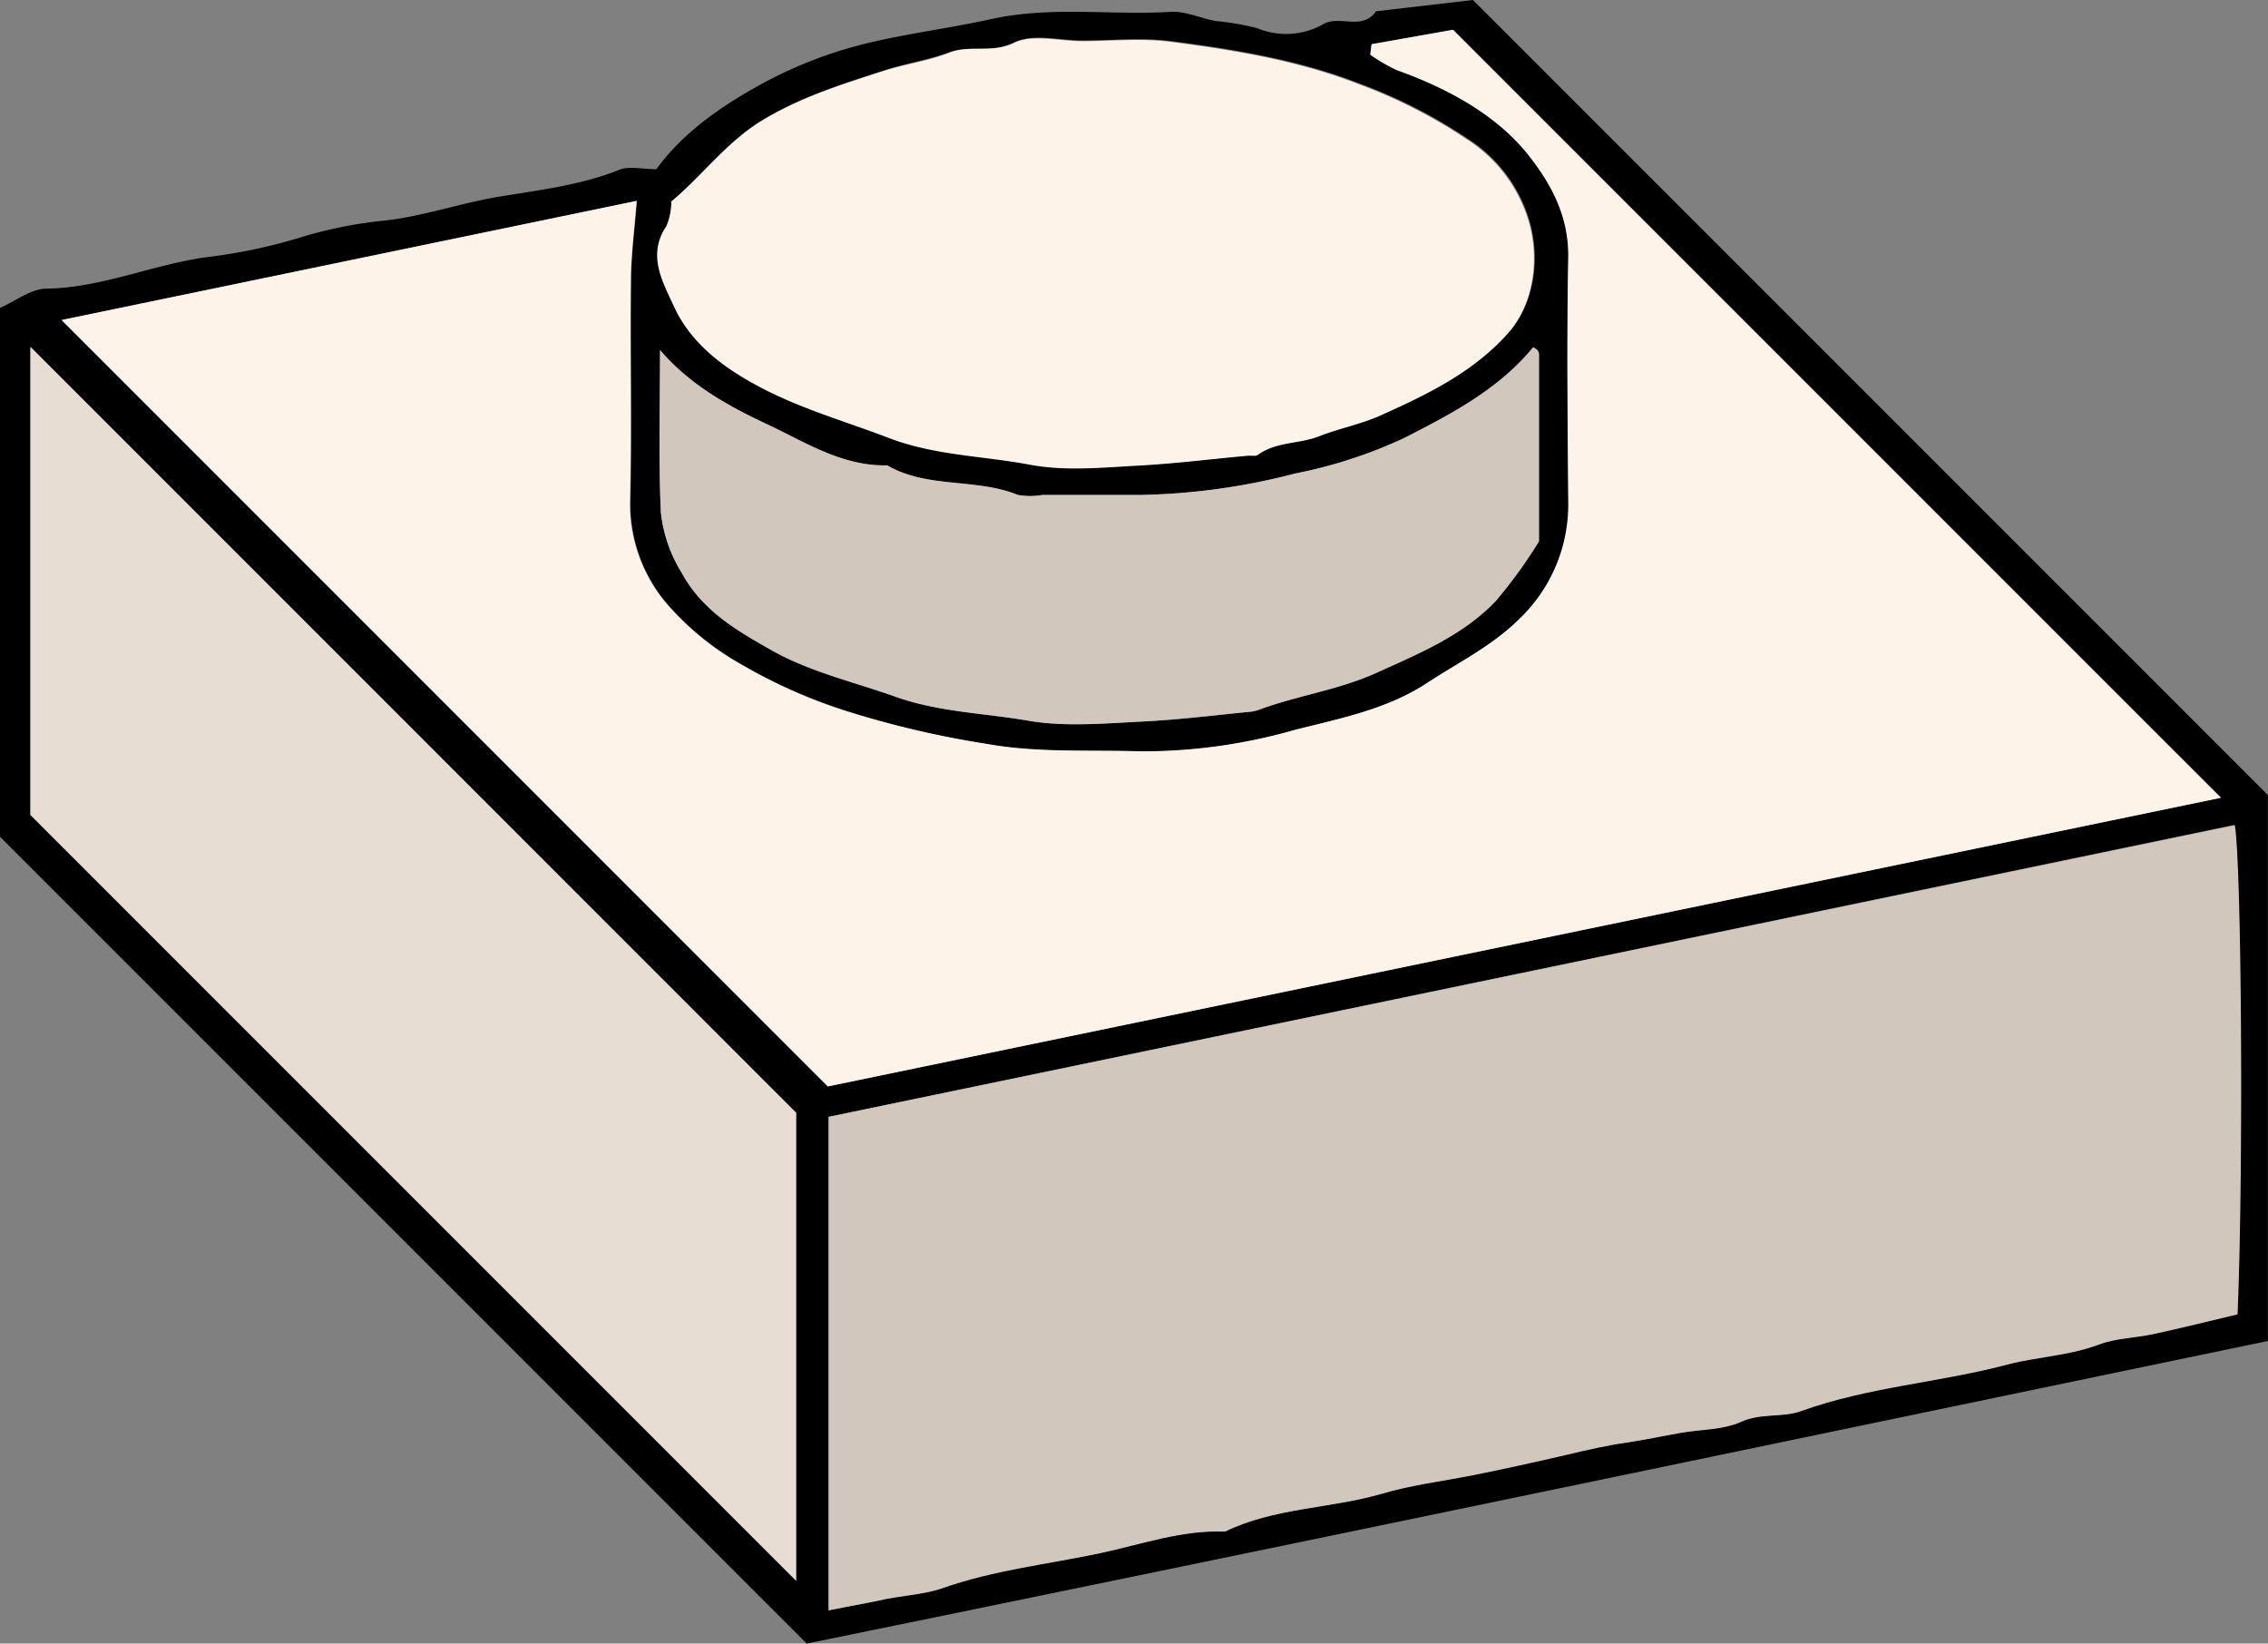 <svg id="Layer_1" data-name="Layer 1" xmlns="http://www.w3.org/2000/svg" viewBox="0 0 229.78 166.5"><rect x="0" y="0" width="229.78" height="166.5" fill="#808080" stroke="none"/><defs><style>.cls-1{fill:#fef3e8;}.cls-2{fill:#d2c7bd;}.cls-3{fill:#e8ddd2;}</style></defs><path d="M273.86,478.36l-81.73-81.73V343.05c1.58-.69,3.13-1.93,4.69-1.95,5.79-.08,11.06-2.58,16.74-3.25a54.48,54.48,0,0,0,8.69-1.84,44.41,44.41,0,0,1,8.21-1.74c4.17-.36,8-1.77,12.1-2.46s8.35-1.16,12.31-2.75c1-.4,2.31-.06,3.76-.06,2.7-3.72,6.59-6.4,10.65-8.63a44.15,44.15,0,0,1,11.2-4.25c4-.92,8.14-1.46,12.1-2.33,6.1-1.34,12.11-.36,18.14-.73,1.5-.09,3,.64,4.58.93a27,27,0,0,1,4.19.72,7.66,7.66,0,0,0,6.62-.35c1.69-1.07,4,.69,5.44-1.36l9.81-1.14L421.9,392.4v55.31C372.38,458,323,468.33,273.86,478.36ZM276,421.92l141.17-29.25-77.8-77.8-8.25,1.46-.13,1.06a17,17,0,0,0,2.73,1.58c5.63,2,10.35,4.84,13.38,8.7,2.35,3,4,6.26,3.95,10.37-.18,8.16-.09,16.33,0,24.49a16,16,0,0,1-4.93,12c-2.77,2.76-6.17,4.41-9.34,6.49-4.12,2.72-8.93,3.63-13.49,4.79A55.9,55.9,0,0,1,307.63,388c-5.2-.17-10.36.18-15.62-.77A97.3,97.3,0,0,1,278.28,384a52.86,52.86,0,0,1-11-4.83,28.33,28.33,0,0,1-7.1-5.63A15.57,15.57,0,0,1,256,362.8c.18-7.5,0-15,.08-22.5,0-2.67.38-5.34.59-8.09l-58.26,12.07Zm.08,53.06c2-.39,3.51-.64,5-1,2.15-.51,4.51-.57,6.47-1.26,5.21-1.84,10.67-2.42,16-3.55,4.13-.88,8.27-2.36,12.62-2.18,5-2.43,10.63-2.31,15.88-3.83,2.94-.86,6.14-1.27,9.22-1.88s6.41-1.35,9.6-2.09c1.94-.46,4-.93,6-1.22,1.87-.26,3.72-.66,5.58-1,2-.34,4.23-.28,6-1.1,2-.92,4.18-.4,6.06-1.08,6.81-2.46,14.06-2.9,21-4.74,3-.8,6.18-.89,9.17-2,1.74-.66,3.71-.67,5.55-1.07,2.88-.63,5.74-1.35,8.52-2,.62-14.93.39-45.82-.28-49.55L276.08,425Zm-3.29-50.39L195.21,347v47.4L272.79,472Zm-12.64-92.32a6.62,6.62,0,0,1-.43,2.44c-2,2.93-.34,5.69.75,8.09,1.75,3.82,5.06,6.29,8.87,8.28,4.15,2.17,8.58,3.42,12.89,5.07,4.7,1.8,9.57,1.82,14.33,2.72,3.53.67,7.3.26,11,.09s7.38-.63,11.07-1c.33,0,.74.08,1-.08,1.86-1.36,4.19-1.09,6.22-1.89s4.17-1.19,6.13-2.07c4.75-2.12,9.46-4.37,13-8.37,2.52-2.83,3.27-7.34,2.11-11.31a14.88,14.88,0,0,0-6.37-8.4,51.87,51.87,0,0,0-10.75-5.48c-6.17-2.42-12.65-3.48-19.16-4.33-2.94-.39-6-.07-9-.07-2.33,0-5-.74-6.9.19-2.27,1.12-4.49.23-6.58,1s-4.54,1.15-6.72,1.87c-4.24,1.37-8.49,2.7-12.38,5.1C265.61,326.4,263.21,329.74,260.15,332.27ZM259,347.32c0,5.47-.16,10.94.08,16.4a14.5,14.5,0,0,0,2.08,6.11c2.12,3.91,5.66,5.93,9.19,7.93,3.9,2.19,8.32,3.19,12.53,4.69,4.36,1.55,9,1.65,13.43,2.42,3.72.64,7.63.26,11.45.09s7.38-.62,11.07-1a3.59,3.59,0,0,0,.9-.22c3.91-1.44,8.09-2,11.92-3.75,4.28-1.95,8.66-3.77,12-7.22a49.19,49.19,0,0,0,4.4-6.07c0-6.72,0-12.87,0-19a.76.76,0,0,0-.2-.4,1.55,1.55,0,0,0-.39-.26c-3.52,4.28-8.29,6.76-13.12,9.22a47.94,47.94,0,0,1-11,3.57,66.46,66.46,0,0,1-15.6,2.17c-3.33,0-6.66,0-10,0a7.08,7.08,0,0,1-2.48,0c-4.27-1.7-9.15-.59-13.25-3-4.57.12-8.39-2.41-12.22-4.19S262,350.84,259,347.32Z" transform="translate(-192.13 -311.86)"/><path class="cls-1" d="M276,421.92l-77.64-77.64,58.26-12.07c-.21,2.75-.56,5.42-.59,8.09-.08,7.5.1,15-.08,22.5a15.57,15.57,0,0,0,4.2,10.76,28.33,28.33,0,0,0,7.1,5.63,52.86,52.86,0,0,0,11,4.83A97.3,97.3,0,0,0,292,387.2c5.26.95,10.42.6,15.62.77a55.9,55.9,0,0,0,15.63-2.15c4.56-1.16,9.37-2.07,13.49-4.79,3.17-2.08,6.57-3.73,9.34-6.49a16,16,0,0,0,4.93-12c-.06-8.16-.15-16.33,0-24.49.1-4.11-1.6-7.38-3.95-10.37-3-3.86-7.75-6.69-13.38-8.7a17,17,0,0,1-2.73-1.58l.13-1.06,8.25-1.46,77.8,77.8Z" transform="translate(-192.13 -311.86)"/><path class="cls-2" d="M276.08,475V425l142.47-29.54c.67,3.73.9,34.62.28,49.55-2.78.66-5.64,1.38-8.52,2-1.84.4-3.81.41-5.55,1.07-3,1.13-6.16,1.22-9.17,2-6.94,1.84-14.19,2.28-21,4.74-1.88.68-4,.16-6.06,1.08-1.8.82-4,.76-6,1.1-1.86.32-3.71.72-5.58,1-2,.29-4.1.76-6,1.22-3.19.74-6.38,1.45-9.6,2.09s-6.28,1-9.22,1.88c-5.25,1.52-10.88,1.4-15.88,3.83-4.35-.18-8.49,1.3-12.62,2.18-5.31,1.13-10.77,1.71-16,3.55-2,.69-4.32.75-6.47,1.26C279.59,474.34,278.05,474.59,276.08,475Z" transform="translate(-192.13 -311.86)"/><path class="cls-3" d="M272.79,424.59V472l-77.58-77.58V347Z" transform="translate(-192.13 -311.86)"/><path class="cls-1" d="M260.15,332.27c3.06-2.53,5.46-5.87,9-8.08,3.89-2.4,8.14-3.73,12.38-5.1,2.18-.72,4.53-1,6.72-1.87s4.31.09,6.58-1c1.87-.93,4.57-.19,6.9-.19,3,0,6-.32,9,.07,6.51.85,13,1.91,19.16,4.33a51.87,51.87,0,0,1,10.75,5.48,14.88,14.88,0,0,1,6.37,8.4c1.16,4,.41,8.48-2.11,11.31-3.56,4-8.27,6.25-13,8.37-2,.88-4.13,1.28-6.13,2.07s-4.36.53-6.22,1.89c-.22.16-.63.05-1,.08-3.69.33-7.37.8-11.07,1s-7.43.58-11-.09c-4.76-.9-9.63-.92-14.33-2.72-4.31-1.65-8.74-2.9-12.89-5.07-3.81-2-7.12-4.46-8.87-8.28-1.09-2.4-2.74-5.16-.75-8.09A6.62,6.62,0,0,0,260.15,332.27Z" transform="translate(-192.13 -311.86)"/><path class="cls-2" d="M259,347.32c3,3.52,7,5.72,10.79,7.49s7.65,4.31,12.22,4.19c4.1,2.37,9,1.26,13.25,3a7.08,7.08,0,0,0,2.48,0c3.32,0,6.65,0,10,0a66.46,66.46,0,0,0,15.6-2.17,47.94,47.94,0,0,0,11-3.57c4.83-2.46,9.6-4.94,13.12-9.22a1.55,1.55,0,0,1,.39.26.76.76,0,0,1,.2.4c0,6.16,0,12.31,0,19a49.19,49.19,0,0,1-4.4,6.07c-3.29,3.45-7.67,5.27-12,7.22-3.83,1.75-8,2.31-11.92,3.75a3.59,3.59,0,0,1-.9.22c-3.69.35-7.37.81-11.07,1s-7.73.55-11.45-.09c-4.47-.77-9.07-.87-13.43-2.42-4.21-1.5-8.63-2.5-12.53-4.69-3.53-2-7.07-4-9.19-7.93a14.5,14.5,0,0,1-2.08-6.11C258.84,358.26,259,352.79,259,347.32Z" transform="translate(-192.13 -311.86)"/></svg>